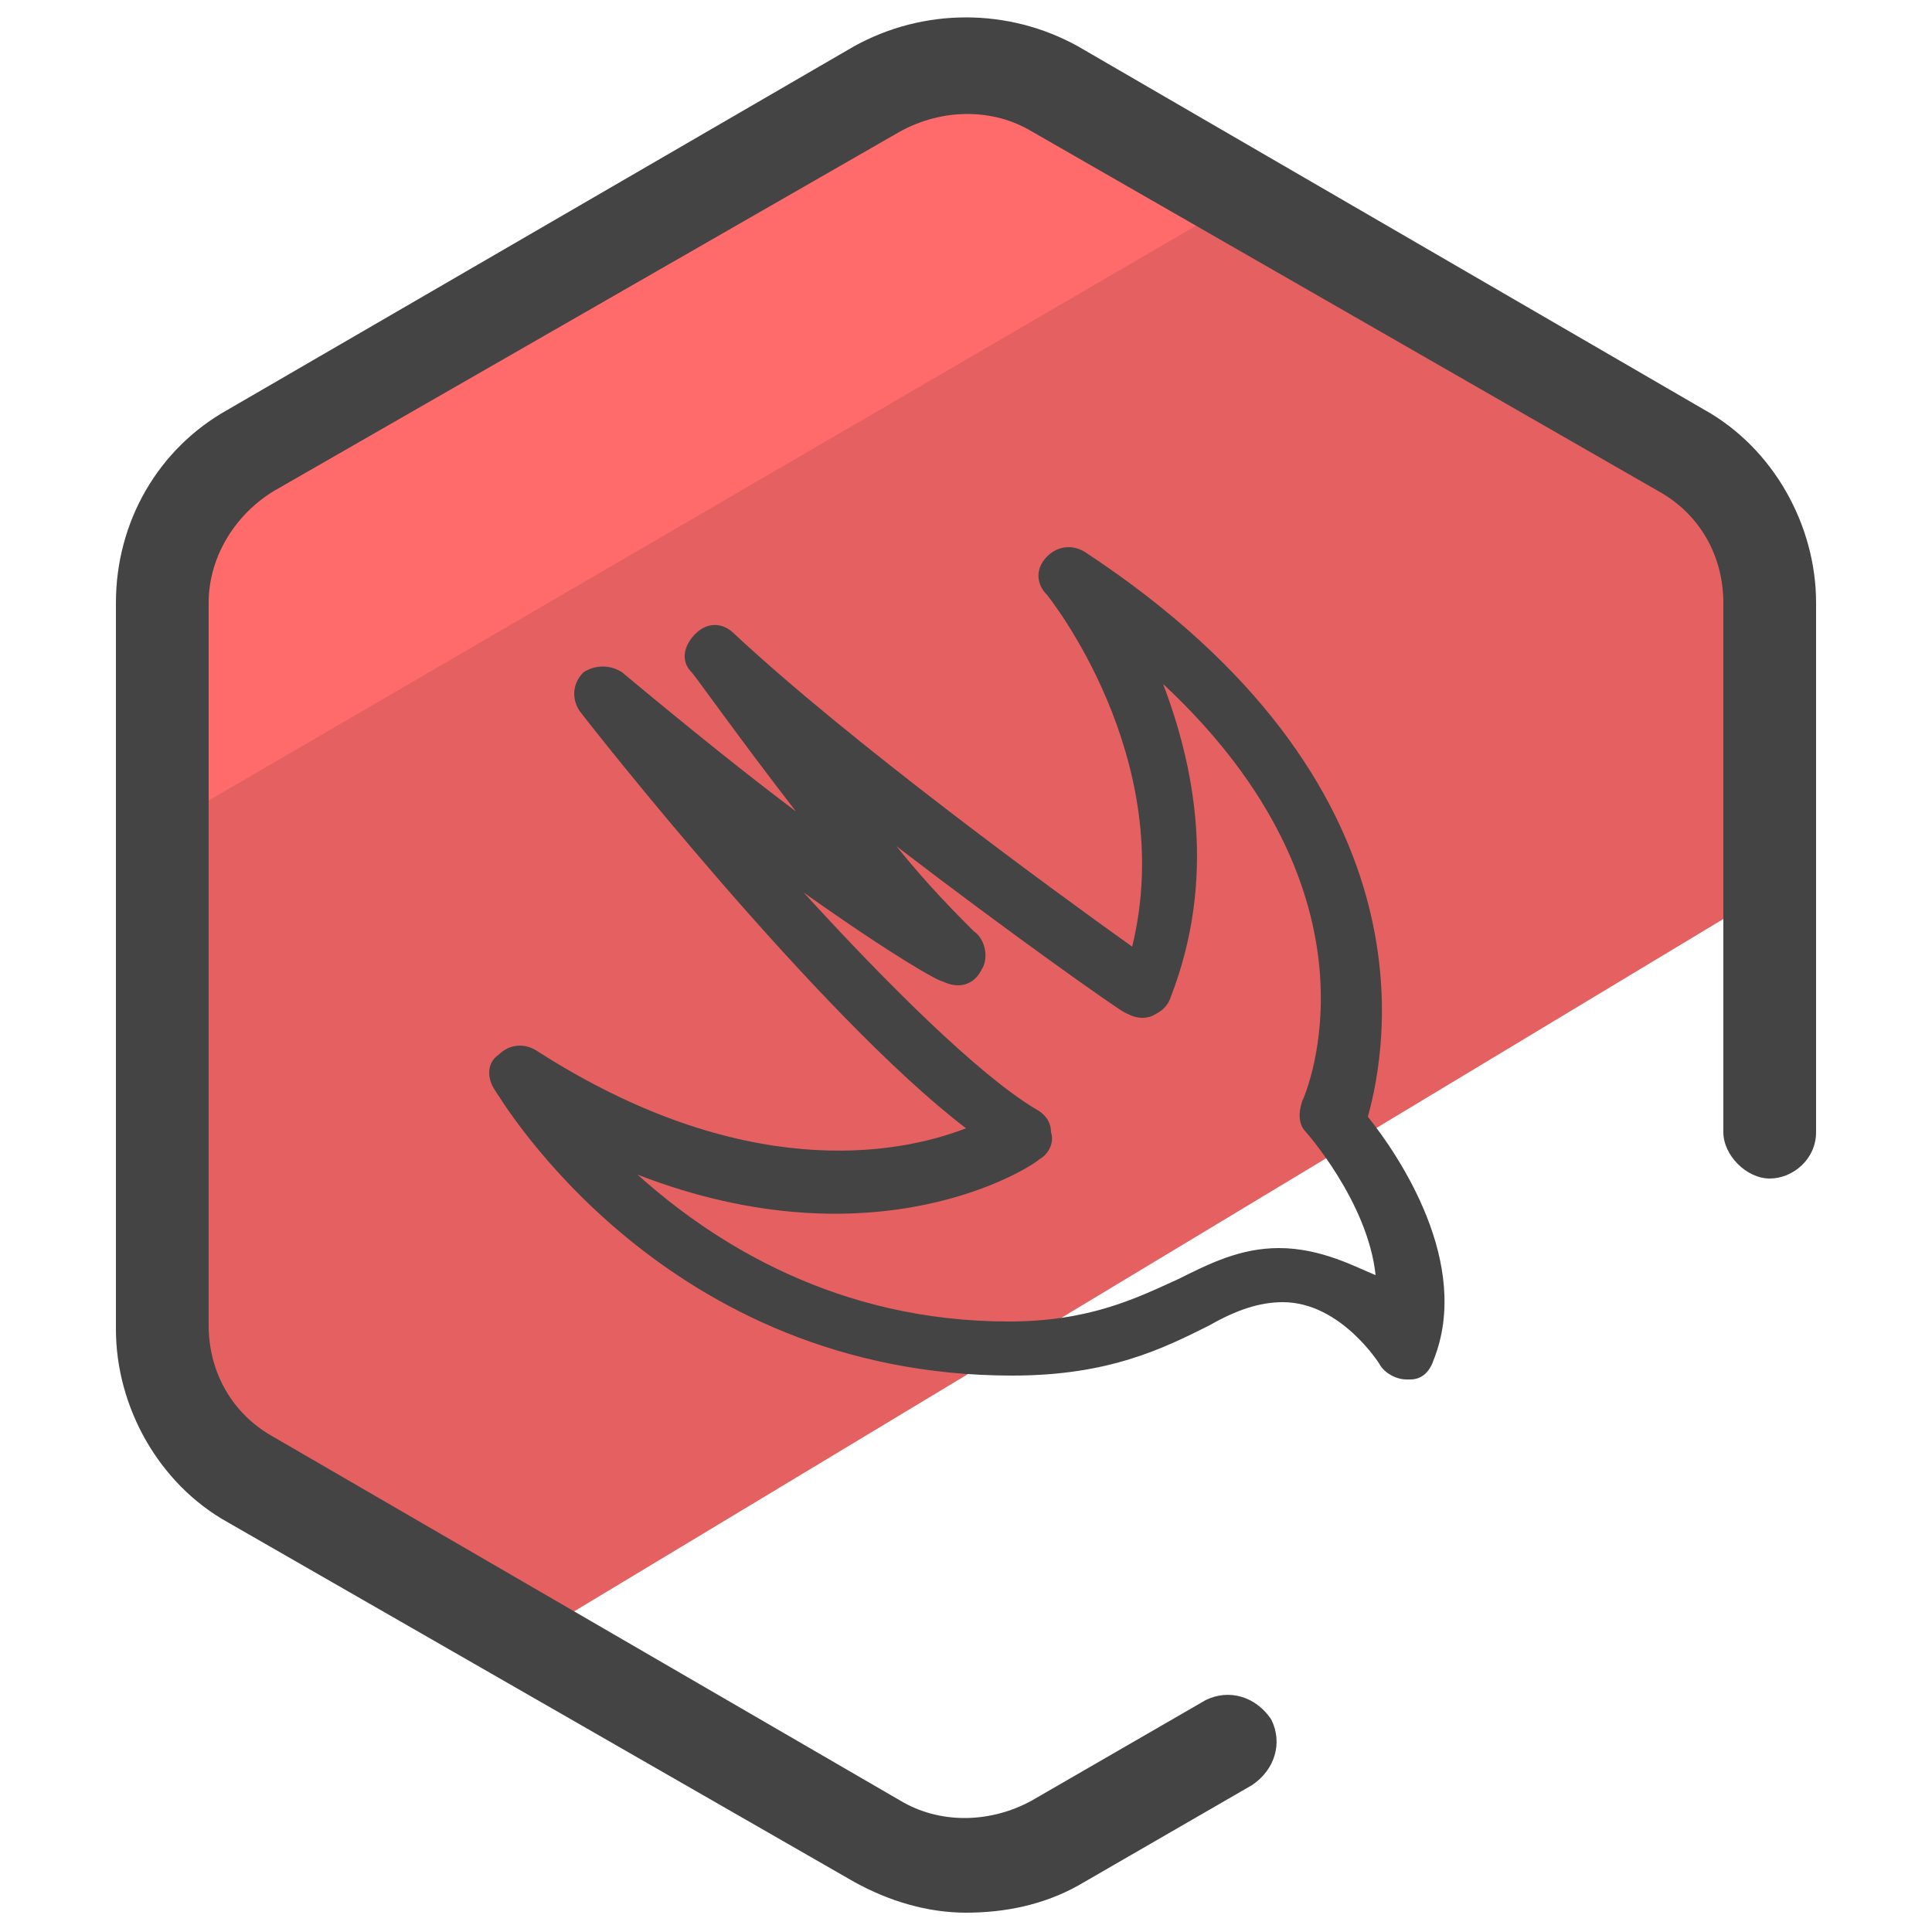 <svg xmlns="http://www.w3.org/2000/svg" id="Layer_1" x="0" y="0" version="1.1" viewBox="0 0 50 50" xml:space="preserve"><style>.st2{fill:#444}</style><path fill="#e56060" d="M6.5 38.3l7.2 4.1L45.9 23l-.1-7.3c0-1.6-.9-3.2-2.3-4L27.3 2.3c-1.4-.8-3.2-.8-4.6 0L6.5 11.7c-1.4.8-2.3 2.3-2.3 4v18.7c0 1.6.9 3.1 2.3 3.9z"/><path fill="#ff6b6b" d="M32.4 5l-5.1-2.7c-1.4-.8-3.2-.8-4.6 0L6.5 11.7c-1.4.8-2.3 2.3-2.3 4l.2 5.6L32.4 5z"/><path d="M25 49.5c-1 0-2-.3-2.9-.8L5.9 39.4c-1.8-1-2.9-3-2.9-5V15.6c0-2.1 1.1-4 2.9-5l16.2-9.4c1.8-1 4-1 5.8 0l16.2 9.4c1.8 1 2.9 3 2.9 5v13.7c0 .7-.6 1.2-1.2 1.2s-1.2-.6-1.2-1.2V15.6c0-1.2-.6-2.3-1.7-2.9L26.7 3.4c-1-.6-2.3-.6-3.4 0L7.1 12.7c-1 .6-1.7 1.7-1.7 2.9v18.7c0 1.2.6 2.3 1.7 2.9l16.2 9.4c1 .6 2.3.6 3.4 0l4.5-2.6c.6-.3 1.3-.1 1.7.5.3.6.1 1.3-.5 1.7l-4.5 2.6c-.9.5-1.9.7-2.9.7z" class="st2"/><path d="M35.4 28.9c.5-1.8 1.8-8.6-7.3-14.6-.3-.2-.7-.2-1 .1s-.3.7 0 1c0 0 3.4 4.2 2.2 9.1C27.2 23 22 19.2 19 16.4c-.3-.3-.7-.3-1 0s-.4.7-.1 1c.1.1 1.3 1.8 2.7 3.6-1.2-.9-2.7-2.1-4.5-3.6-.3-.2-.7-.2-1 0-.3.3-.3.7-.1 1 .3.4 6.2 7.9 10 10.8-1.8.7-5.8 1.4-11.1-2-.3-.2-.7-.2-1 .1-.3.2-.3.6-.1.9s4.4 7.4 13.4 7.4c2.5 0 3.9-.7 5.1-1.3.7-.4 1.3-.6 1.9-.6 1.5 0 2.5 1.6 2.5 1.6.1.2.4.4.7.4h.1c.3 0 .5-.2.6-.5 1-2.5-.9-5.3-1.7-6.3zm-2.3 3.4c-1 0-1.8.4-2.6.8-1.1.5-2.3 1.1-4.4 1.1-4.4 0-7.6-2-9.6-3.8 6.2 2.4 10.2-.2 10.4-.4.2-.1.4-.4.3-.7 0-.3-.2-.5-.4-.6-1.5-.9-3.9-3.3-6-5.6 2.4 1.7 3.5 2.3 3.6 2.3.4.2.8.1 1-.3.2-.3.1-.8-.2-1-.4-.4-1.2-1.2-2-2.2 3 2.3 5.7 4.2 5.9 4.3.2.1.4.2.7.1.2-.1.4-.2.5-.5 1.2-3.1.6-6-.2-8.1 5.9 5.5 3.7 10.6 3.6 10.8-.1.3-.1.6.1.8 0 0 1.6 1.8 1.8 3.7-.5-.2-1.4-.7-2.5-.7z" class="st2"/></svg>